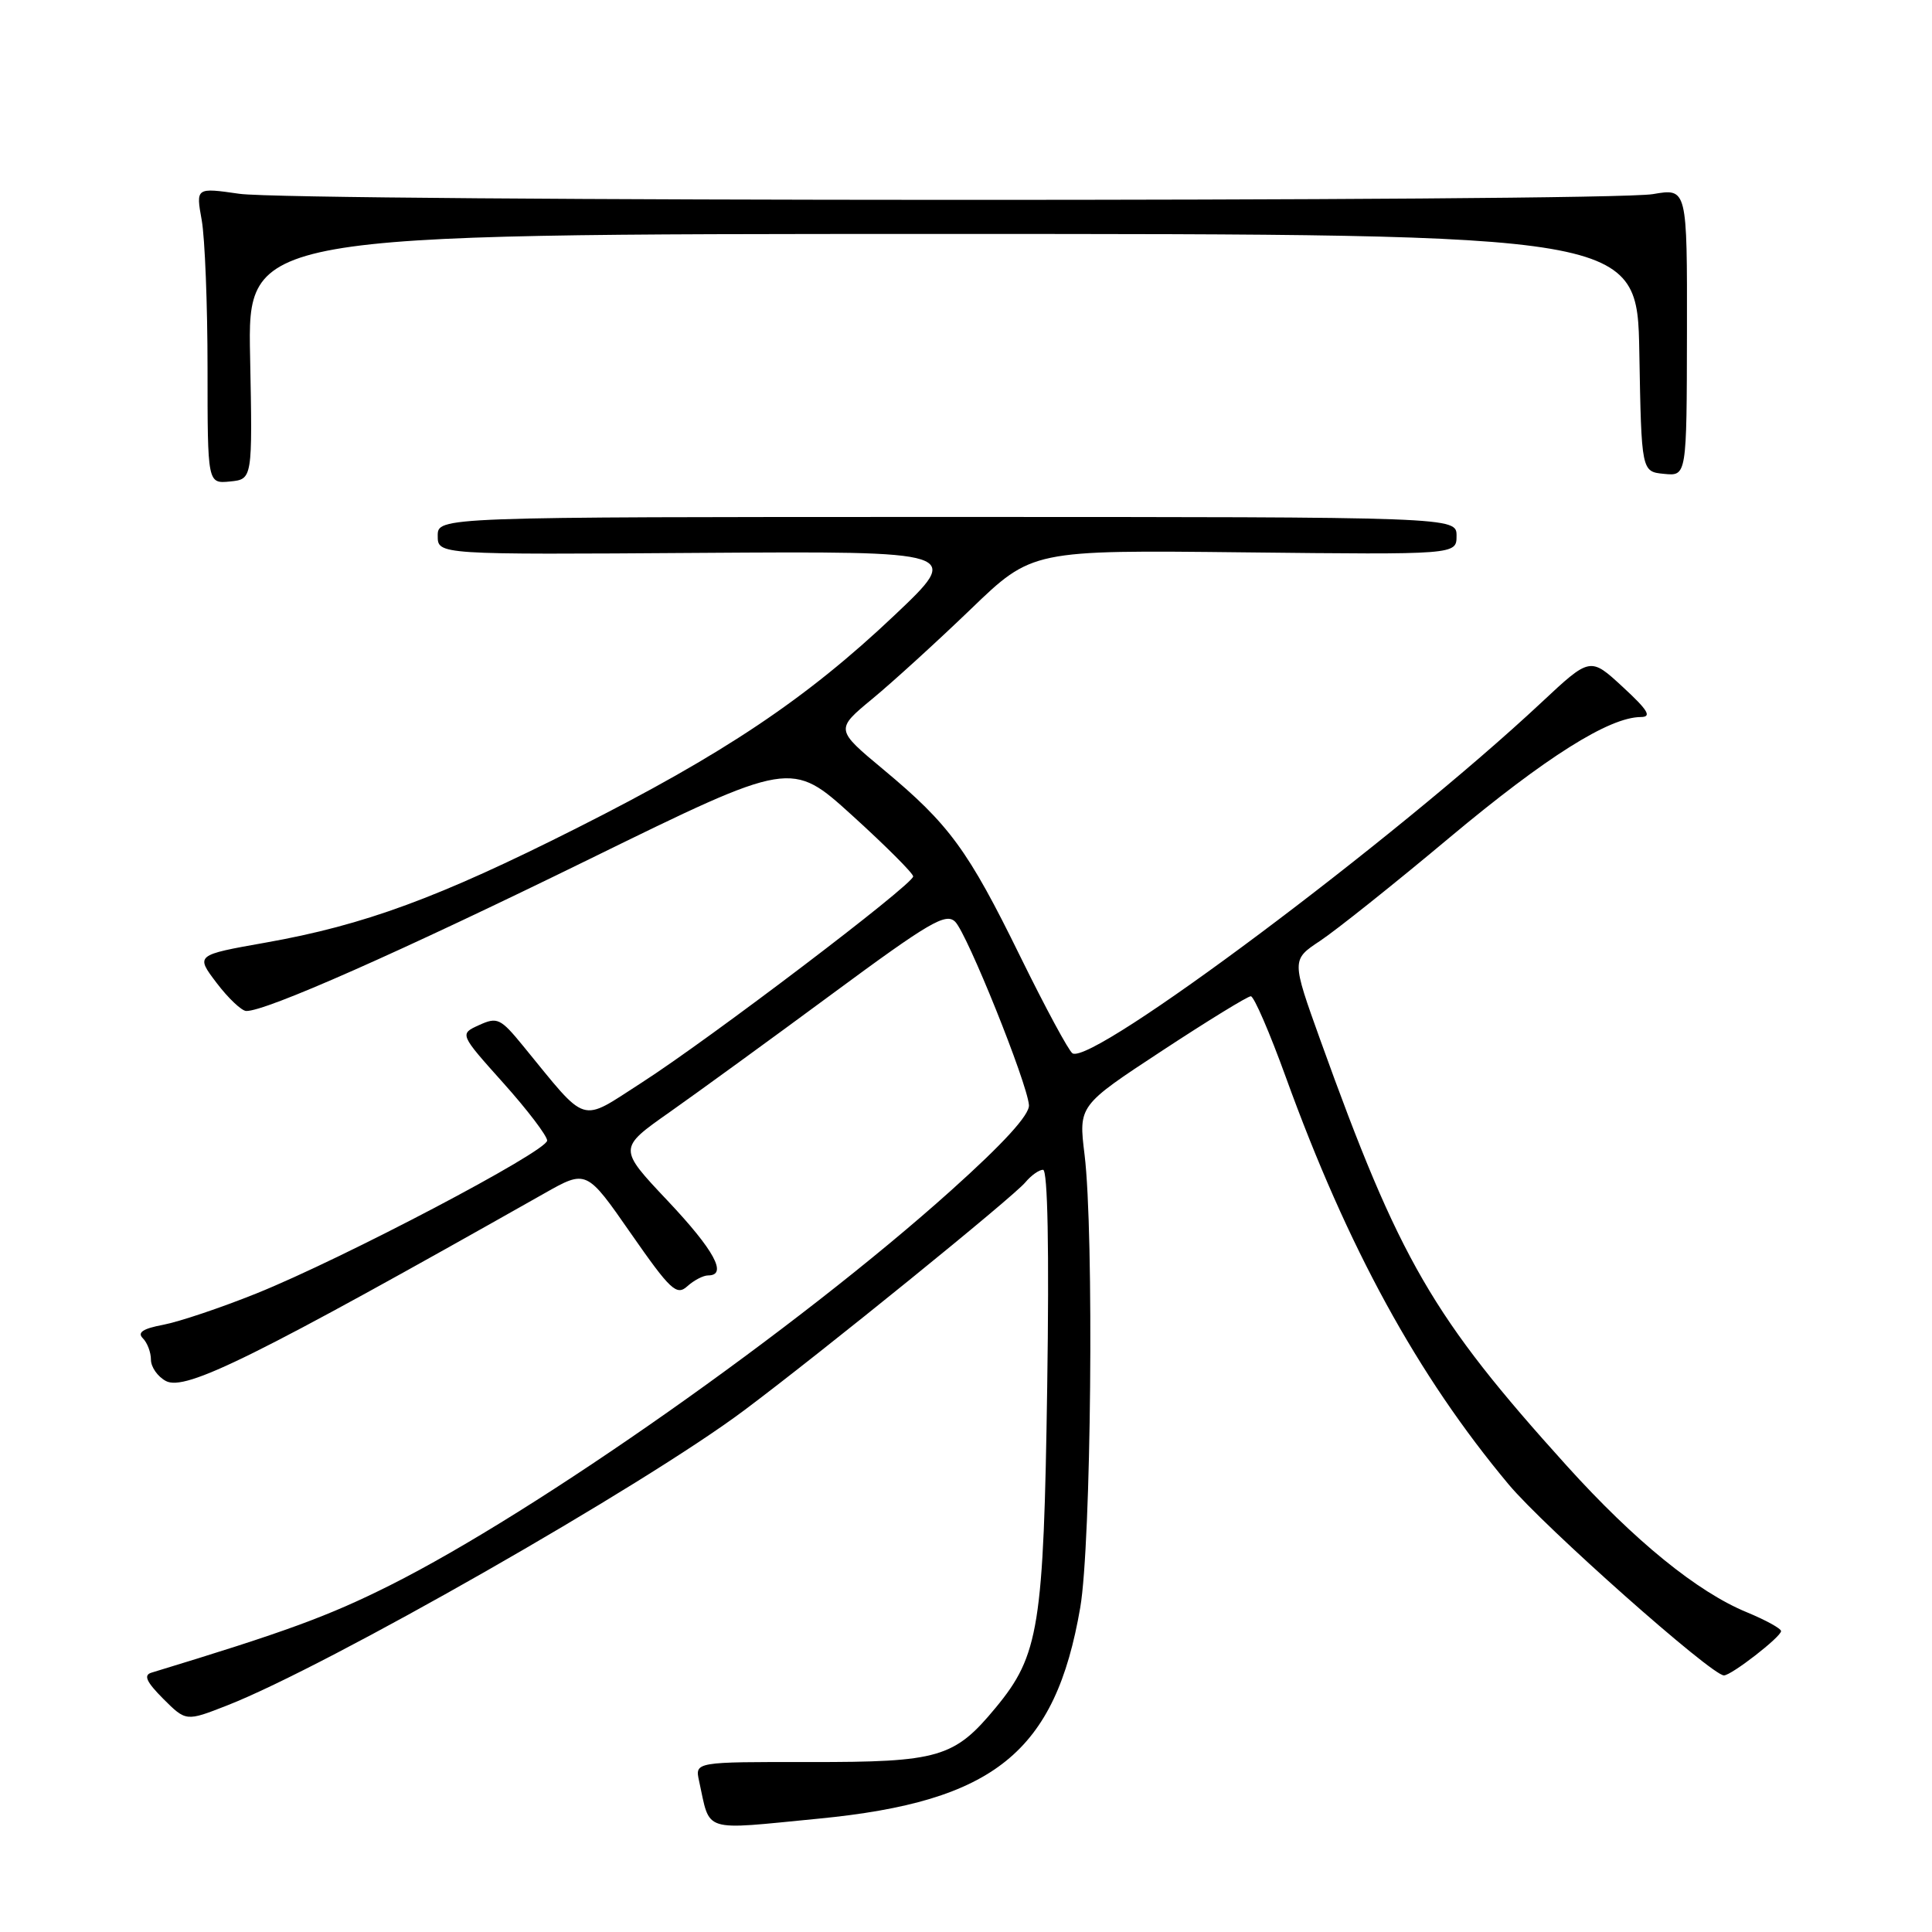 <?xml version="1.0" encoding="UTF-8" standalone="no"?>
<!DOCTYPE svg PUBLIC "-//W3C//DTD SVG 1.1//EN" "http://www.w3.org/Graphics/SVG/1.1/DTD/svg11.dtd" >
<svg xmlns="http://www.w3.org/2000/svg" xmlns:xlink="http://www.w3.org/1999/xlink" version="1.1" viewBox="0 0 256 256">
 <g >
 <path fill="currentColor"
d=" M 108.48 240.98 C 131.75 238.72 139.84 232.18 143.14 213.00 C 144.59 204.56 144.98 163.44 143.71 153.00 C 142.91 146.50 142.91 146.50 153.95 139.25 C 160.02 135.26 165.33 132.00 165.74 132.01 C 166.16 132.01 168.25 136.85 170.39 142.76 C 178.56 165.31 187.83 182.25 199.90 196.69 C 204.62 202.34 226.79 222.00 228.43 222.00 C 229.42 222.00 236.00 216.89 236.00 216.13 C 235.99 215.78 233.96 214.67 231.48 213.64 C 224.92 210.95 216.60 204.18 207.61 194.23 C 189.81 174.52 185.46 167.02 174.96 137.84 C 171.13 127.18 171.13 127.18 174.92 124.67 C 177.00 123.29 184.74 117.13 192.10 110.96 C 204.86 100.30 213.22 95.03 217.42 95.01 C 218.91 95.00 218.38 94.12 215.02 91.02 C 210.71 87.04 210.71 87.04 204.24 93.09 C 184.91 111.17 144.76 141.21 142.11 139.57 C 141.62 139.27 138.51 133.50 135.20 126.76 C 128.25 112.59 125.80 109.25 117.06 101.97 C 110.68 96.66 110.68 96.66 115.59 92.60 C 118.29 90.37 124.16 85.02 128.63 80.72 C 136.76 72.88 136.76 72.88 164.88 73.19 C 193.00 73.50 193.00 73.50 193.00 71.00 C 193.00 68.50 193.00 68.50 125.50 68.50 C 58.00 68.50 58.00 68.50 58.00 71.00 C 58.00 73.50 58.00 73.50 92.75 73.26 C 127.50 73.03 127.50 73.03 118.50 81.55 C 106.84 92.59 95.93 99.90 76.36 109.76 C 58.09 118.97 48.28 122.58 35.20 124.90 C 25.90 126.55 25.90 126.55 28.70 130.24 C 30.24 132.27 32.01 133.94 32.62 133.96 C 35.14 134.05 52.99 126.15 78.18 113.80 C 104.85 100.73 104.85 100.73 112.93 108.06 C 117.37 112.09 121.00 115.72 121.00 116.13 C 121.00 117.19 94.05 137.65 85.05 143.44 C 76.69 148.80 78.01 149.21 69.29 138.56 C 66.32 134.93 65.89 134.73 63.48 135.83 C 60.88 137.01 60.88 137.01 66.69 143.50 C 69.89 147.07 72.50 150.51 72.50 151.13 C 72.50 152.55 45.44 166.78 33.95 171.40 C 29.25 173.29 23.70 175.15 21.63 175.54 C 18.93 176.05 18.16 176.56 18.93 177.33 C 19.52 177.92 20.00 179.19 20.00 180.16 C 20.00 181.14 20.89 182.41 21.98 182.99 C 24.57 184.38 33.71 179.85 72.11 158.14 C 77.71 154.97 77.71 154.97 83.59 163.43 C 88.84 170.97 89.65 171.72 91.07 170.44 C 91.94 169.65 93.18 169.00 93.83 169.00 C 96.46 169.00 94.65 165.66 88.46 159.10 C 81.91 152.16 81.91 152.16 88.71 147.38 C 92.44 144.75 102.17 137.68 110.32 131.66 C 123.16 122.18 125.33 120.91 126.57 122.14 C 128.17 123.74 136.09 143.43 136.34 146.42 C 136.45 147.70 133.00 151.48 126.00 157.76 C 105.71 175.97 71.12 200.31 51.70 210.05 C 43.48 214.17 37.84 216.23 20.06 221.64 C 18.99 221.97 19.40 222.86 21.63 225.10 C 24.65 228.11 24.65 228.11 30.07 225.99 C 43.35 220.80 85.28 196.87 98.64 186.85 C 109.00 179.09 134.27 158.60 135.87 156.66 C 136.63 155.75 137.68 155.00 138.21 155.00 C 138.83 155.00 139.03 165.58 138.76 183.75 C 138.29 215.55 137.68 219.33 131.94 226.27 C 126.45 232.91 124.43 233.50 107.29 233.48 C 92.08 233.46 92.08 233.46 92.63 235.98 C 94.16 242.93 92.81 242.50 108.48 240.98 Z  M 33.14 47.25 C 32.81 31.00 32.81 31.00 124.88 31.00 C 216.95 31.00 216.95 31.00 217.22 46.75 C 217.50 62.50 217.50 62.50 220.50 62.79 C 223.50 63.09 223.50 63.09 223.53 44.02 C 223.56 24.94 223.56 24.94 219.03 25.72 C 212.95 26.77 39.06 26.72 31.73 25.68 C 25.95 24.85 25.95 24.85 26.73 29.18 C 27.15 31.55 27.50 40.38 27.50 48.80 C 27.50 64.09 27.50 64.09 30.48 63.80 C 33.46 63.50 33.46 63.50 33.14 47.25 Z "/>
</g>
</svg>